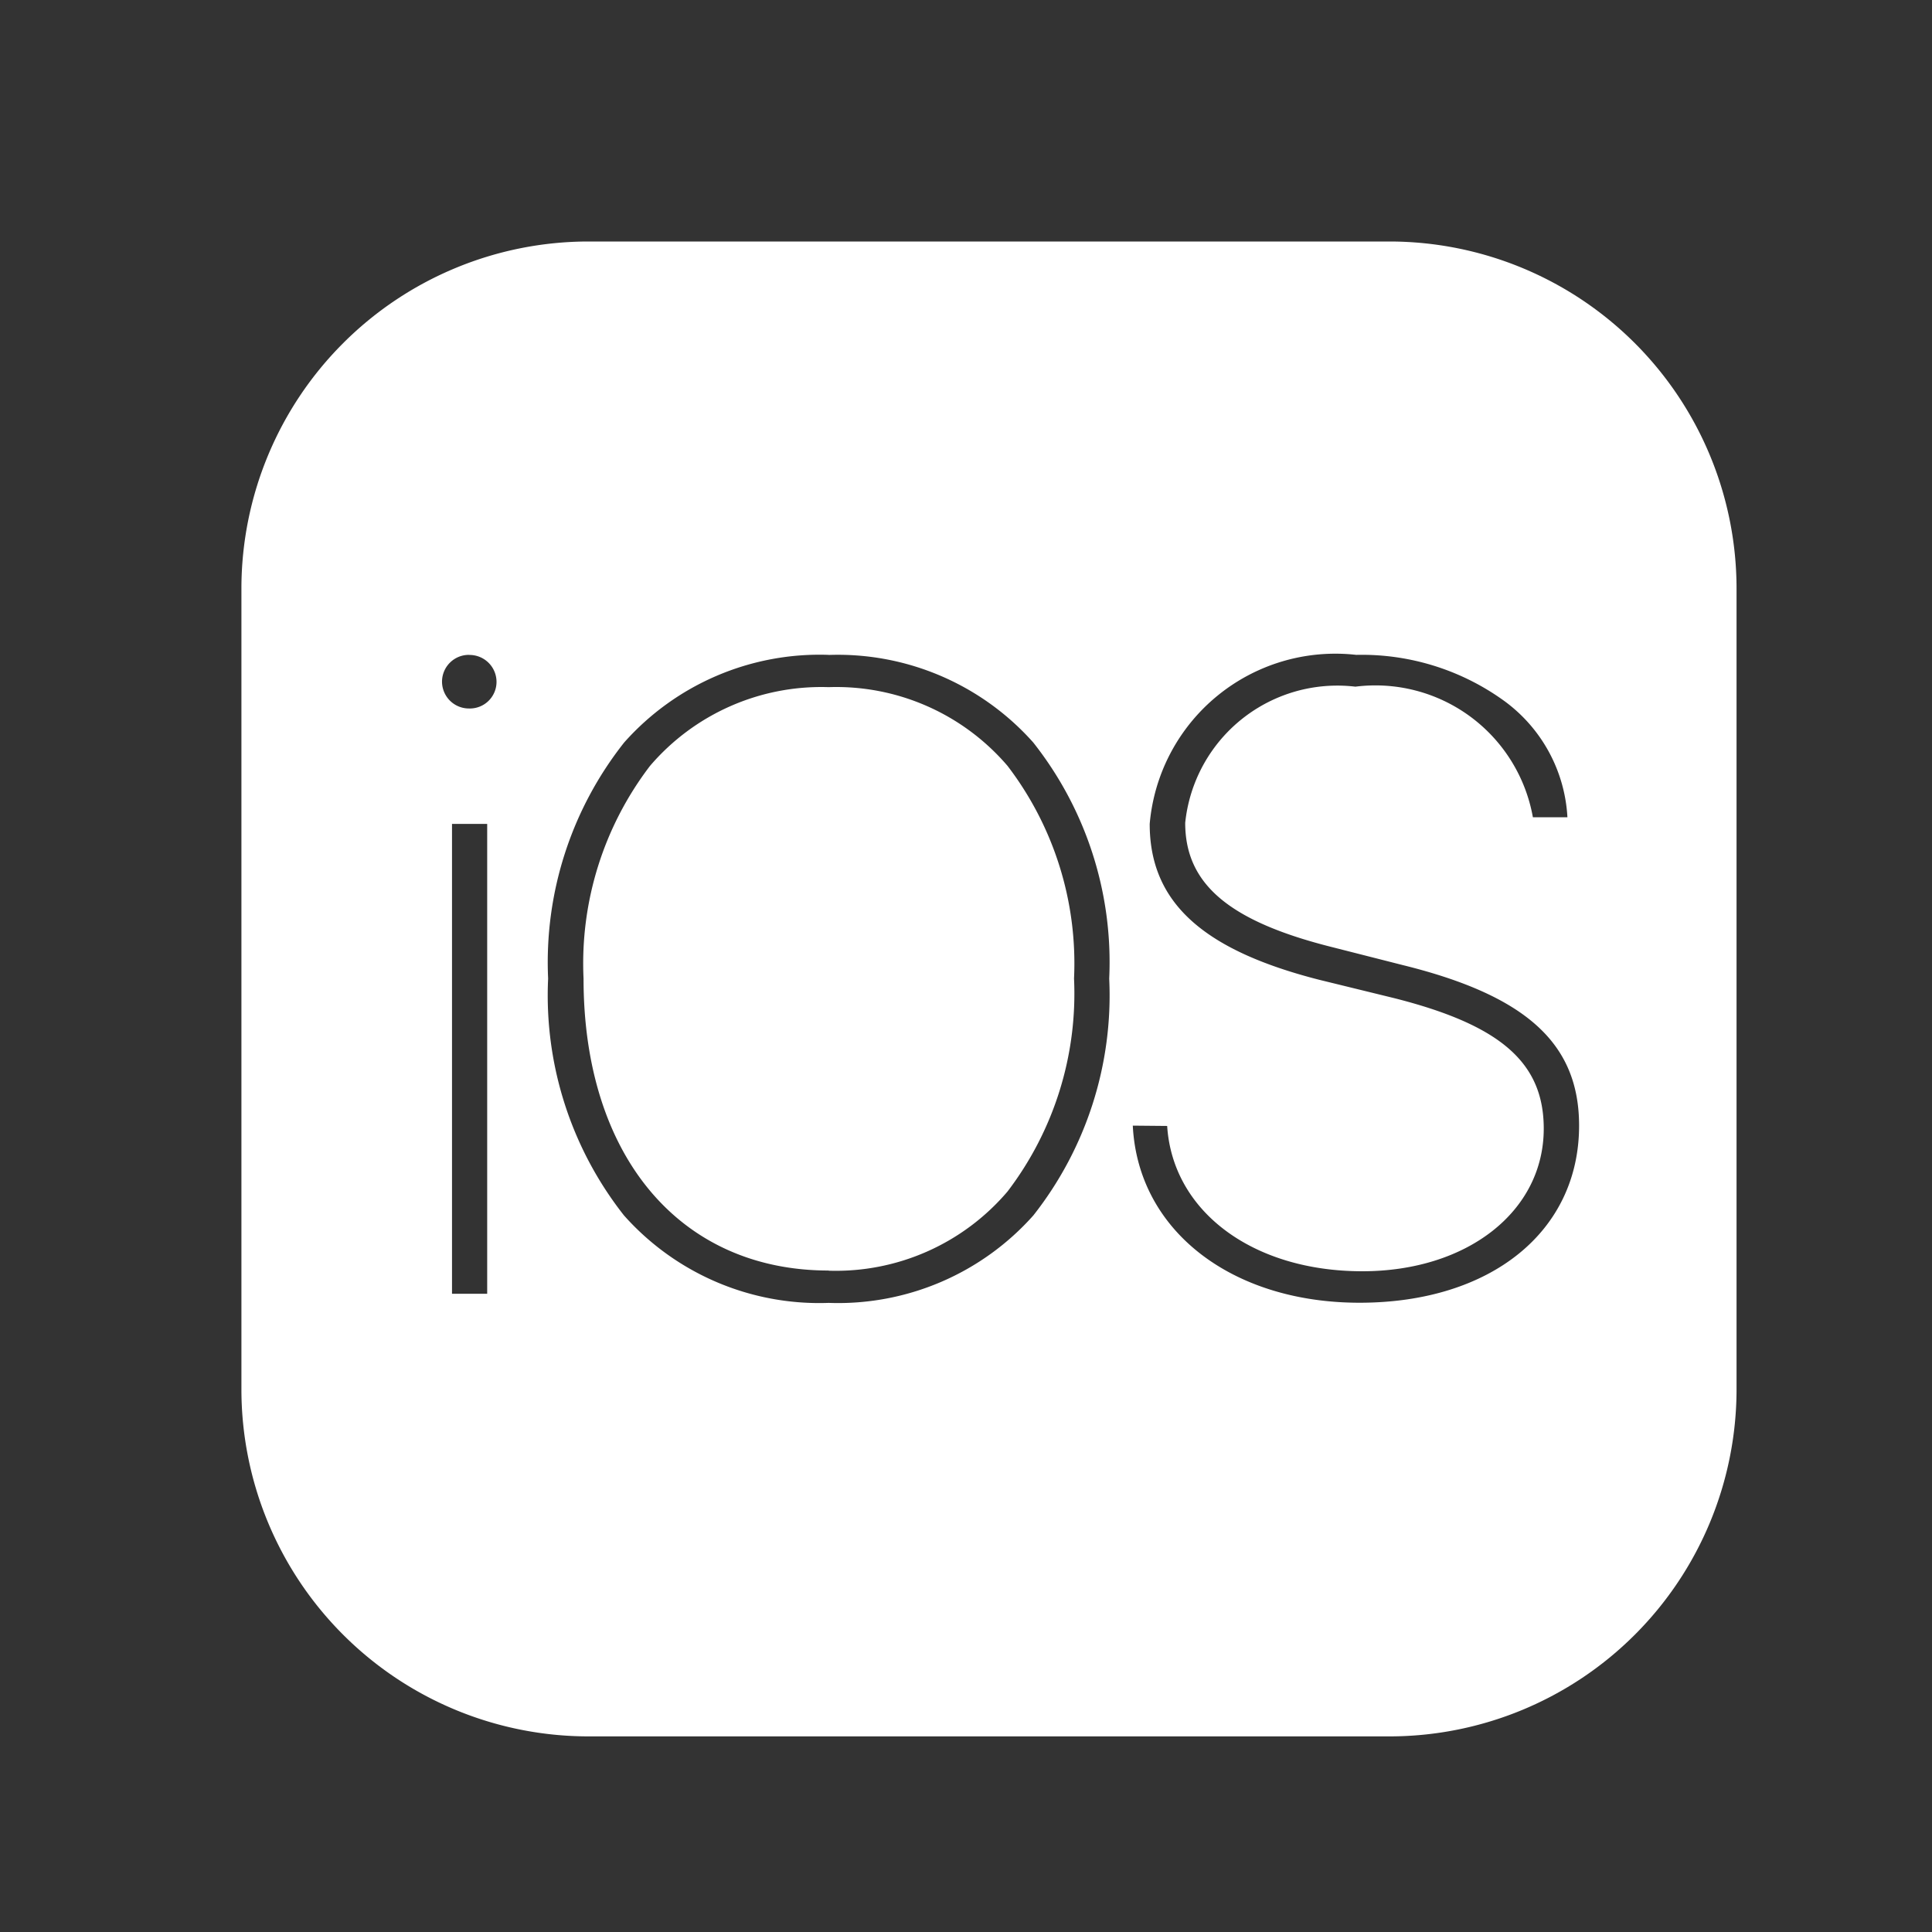 <svg xmlns="http://www.w3.org/2000/svg" width="24" height="24" viewBox="0 0 24 24">
    <rect x="0" y="0" width="24" height="24" fill="#333333" stroke="none"/>
    <defs>
        <style>
            .cls-1{fill:none}.cls-2{fill:#fff}
        </style>
    </defs>
    <g id="Group_4889" data-name="Group 4889" transform="translate(-580 -3432)">
        <g id="Group_1064" data-name="Group 1064" transform="translate(580 3432)">
            <path id="Path_540" d="M0 0h24v24H0z" class="cls-1" data-name="Path 540"/>
        </g>
        <g id="Group_1059" data-name="Group 1059" transform="translate(580.286 3432.285)">
            <path id="Subtraction_55" d="M-6087.023 3404.285h-9.955a4.313 4.313 0 0 1-4.309-4.307v-9.956a4.313 4.313 0 0 1 4.309-4.307h9.955a4.313 4.313 0 0 1 4.309 4.307v9.956a4.313 4.313 0 0 1-4.309 4.307zm-3.191-7.587c.064 1.3 1.223 2.2 2.817 2.2 1.631 0 2.727-.885 2.727-2.2 0-1.019-.655-1.615-2.189-1.994l-.873-.222c-1.283-.321-1.831-.783-1.831-1.545a1.9 1.9 0 0 1 2.114-1.692 1.987 1.987 0 0 1 2.205 1.622h.429a1.917 1.917 0 0 0-.777-1.439 3.017 3.017 0 0 0-1.846-.578 2.315 2.315 0 0 0-2.566 2.1c0 .967.649 1.564 2.105 1.936l.927.227c1.324.334 1.863.8 1.863 1.622 0 1.027-.948 1.772-2.254 1.772-1.36 0-2.356-.742-2.424-1.805zm-3.778-5.848a3.246 3.246 0 0 0-2.54 1.088 4.4 4.4 0 0 0-.945 2.933 4.418 4.418 0 0 0 .942 2.942 3.245 3.245 0 0 0 2.543 1.087 3.246 3.246 0 0 0 2.543-1.087 4.418 4.418 0 0 0 .942-2.942 4.4 4.4 0 0 0-.944-2.933 3.248 3.248 0 0 0-2.541-1.087zm-4.679 2.1v5.837h.437v-5.837zm.213-2.1a.333.333 0 0 0-.337.337.334.334 0 0 0 .337.329.331.331 0 0 0 .34-.329.335.335 0 0 0-.34-.336zm4.466 7.648c-1.85 0-3.045-1.424-3.045-3.627a4.043 4.043 0 0 1 .825-2.641 2.8 2.8 0 0 1 2.22-.979 2.8 2.8 0 0 1 2.222.978 4.041 4.041 0 0 1 .826 2.642 4.054 4.054 0 0 1-.826 2.645 2.8 2.8 0 0 1-2.222.984z" class="cls-2" data-name="Subtraction 55" transform="translate(6104 -3383)"/>
        </g>
    </g>
</svg>

